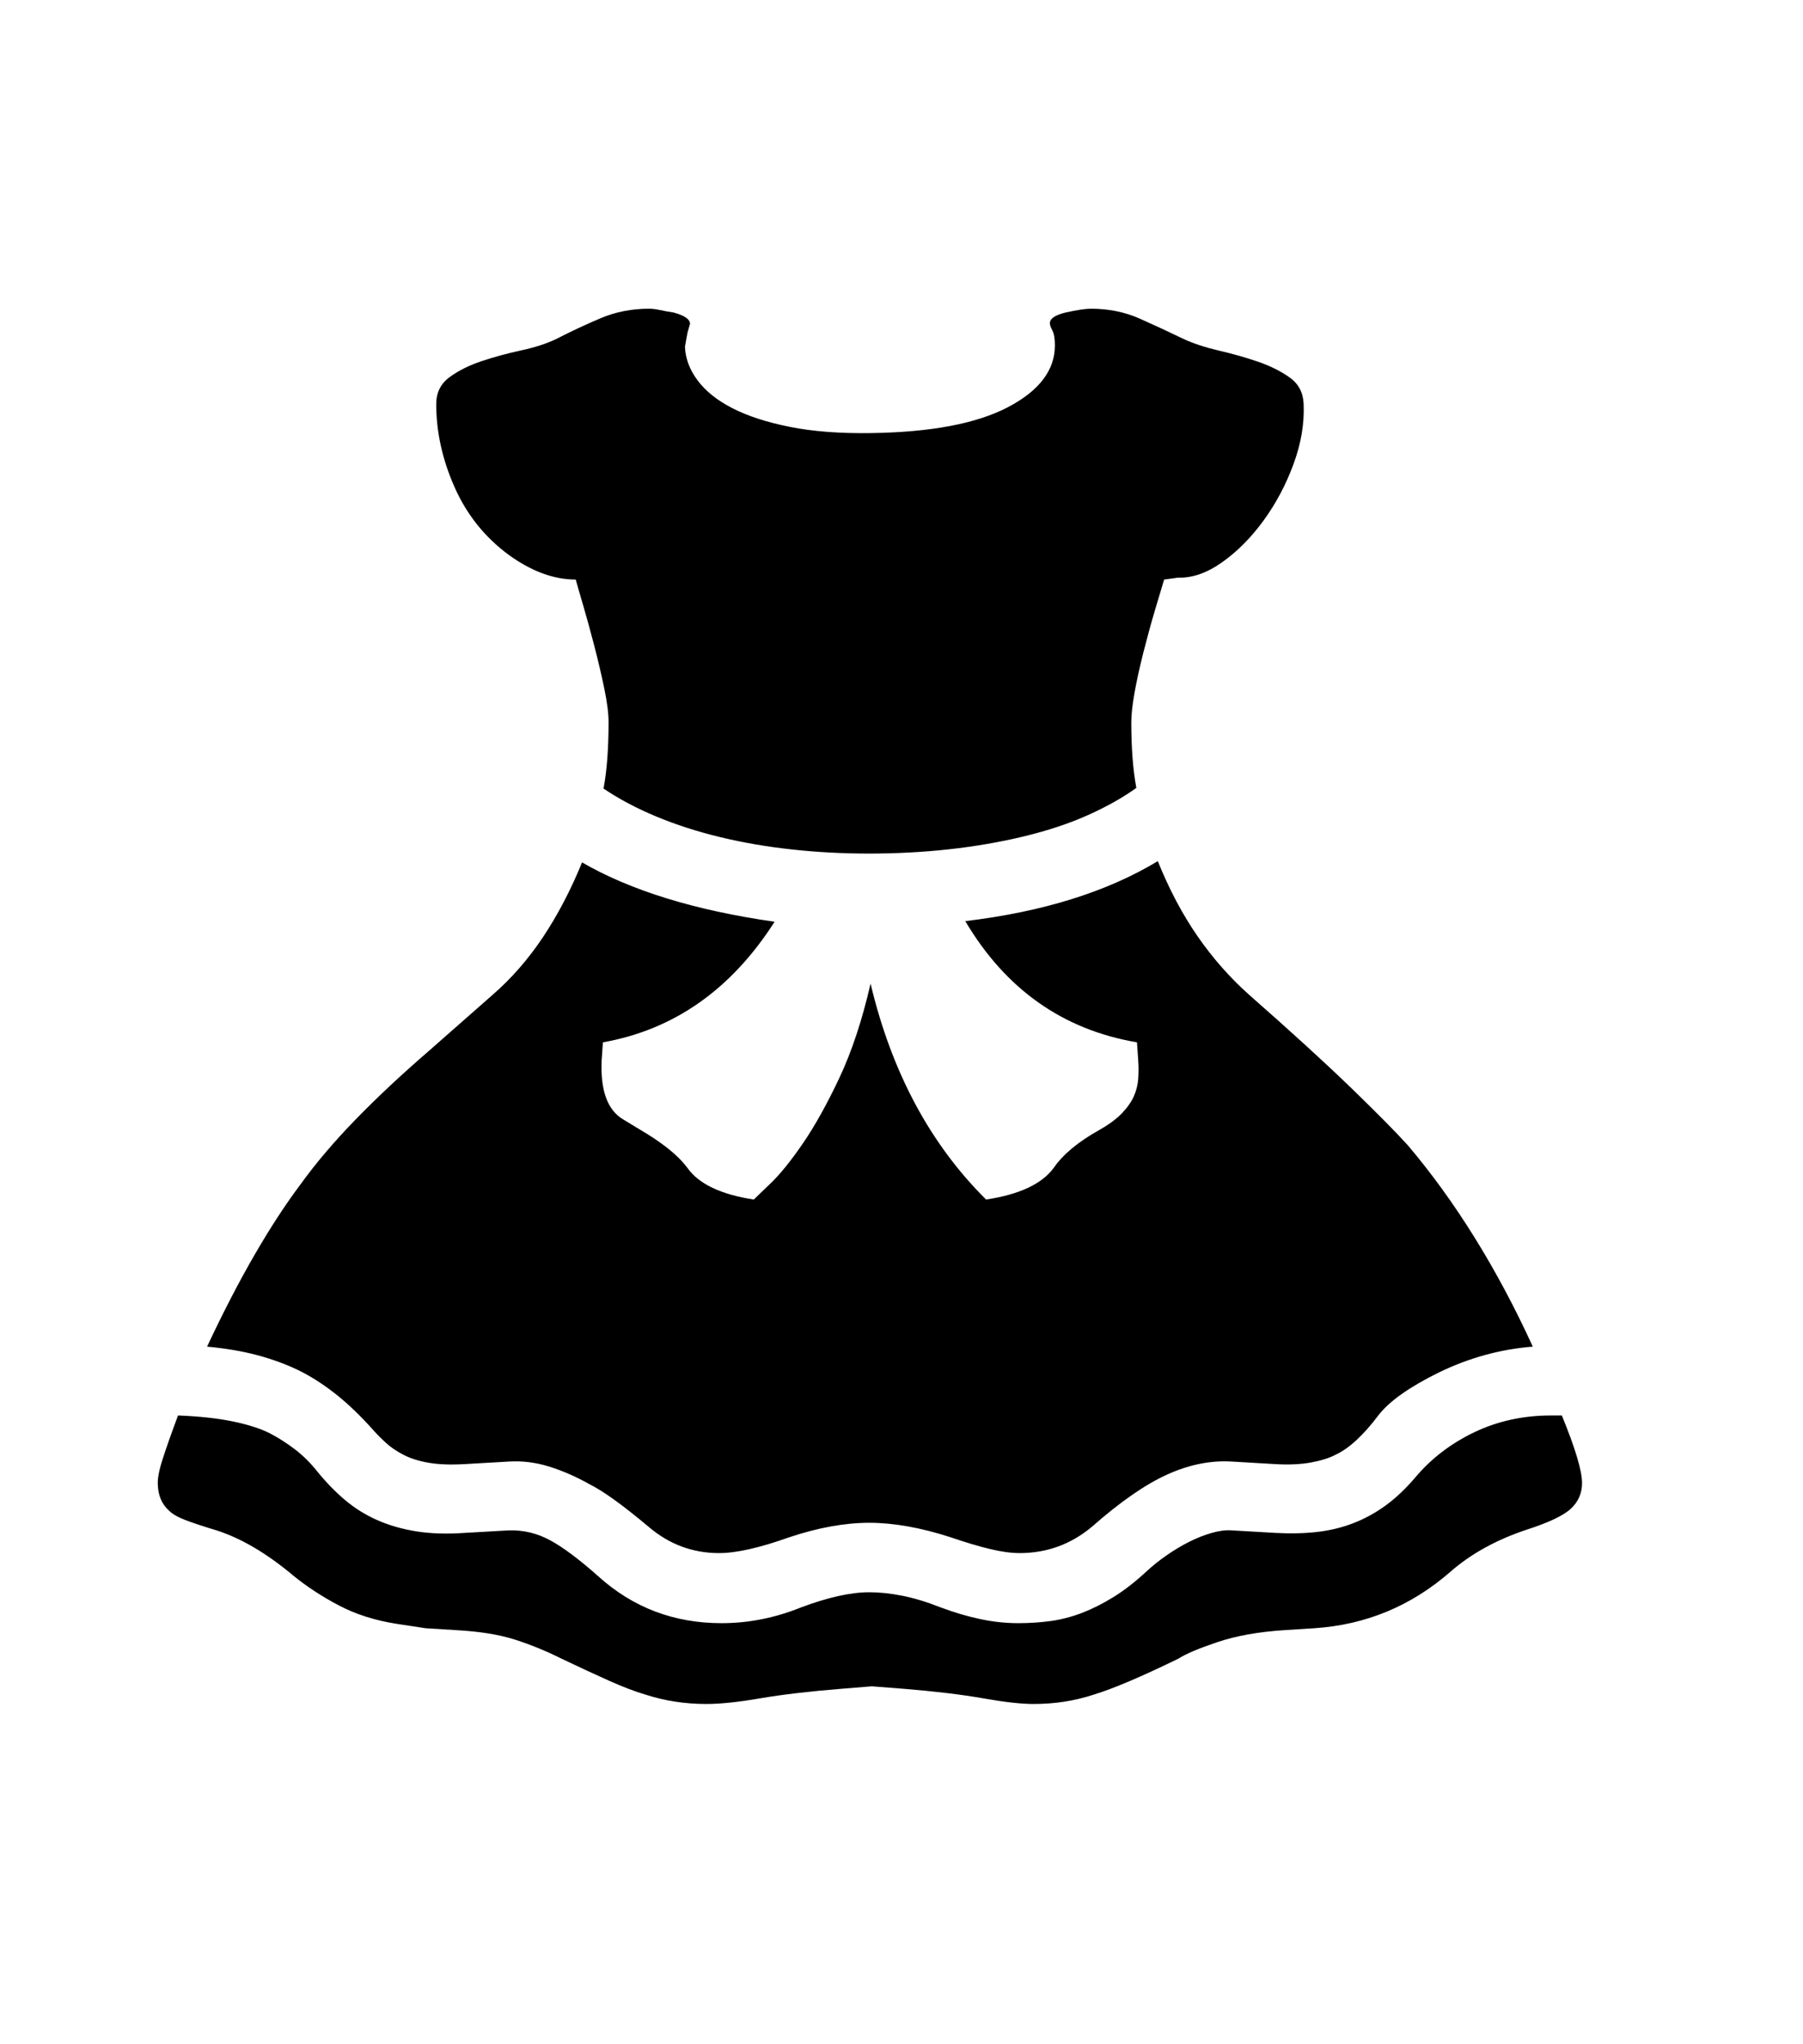 <svg xmlns="http://www.w3.org/2000/svg" xmlns:xlink="http://www.w3.org/1999/xlink" viewBox="0 0 357 404.75" version="1.1">
<defs>
<g>
<symbol overflow="visible" id="glyph0-0">
<path style="stroke:none;" d="M 102.125 -198.625 L 102.125 15.875 L 210.375 15.875 L 210.375 -198.625 Z M 84.375 33.625 L 84.375 -216.375 L 228.125 -216.375 L 228.125 33.625 Z M 84.375 33.625 "/>
</symbol>
<symbol overflow="visible" id="glyph0-1">
<path style="stroke:none;" d="M 291.125 -10.75 L 293.25 -10.75 C 295.914 -4.25 297.25 0.207 297.25 2.625 C 297.25 4.625 296.52 6.312 295.062 7.688 C 293.602 9.062 290.664 10.457 286.25 11.875 C 280.25 13.875 275.207 16.664 271.125 20.25 C 263.375 27 254.414 30.707 244.25 31.375 L 238.375 31.75 C 233.207 32.082 228.77 32.875 225.062 34.125 C 221.352 35.375 218.789 36.457 217.375 37.375 C 210.039 40.957 204.457 43.332 200.625 44.5 C 196.875 45.75 192.875 46.375 188.625 46.375 C 186.207 46.375 182.875 46 178.625 45.25 C 174.375 44.5 169.164 43.875 163 43.375 L 156.625 42.875 L 150.5 43.375 C 144.25 43.875 138.938 44.5 134.562 45.25 C 130.188 46 126.625 46.375 123.875 46.375 C 119.625 46.375 115.582 45.75 111.75 44.5 C 109.75 43.914 107.395 43.02 104.688 41.812 C 101.977 40.602 98.789 39.125 95.125 37.375 C 92.125 35.875 89.062 34.625 85.938 33.625 C 82.812 32.625 78.914 32 74.25 31.75 L 68.25 31.375 L 62.5 30.5 C 58.25 29.832 54.457 28.625 51.125 26.875 C 47.789 25.125 44.789 23.164 42.125 21 C 36.875 16.582 31.789 13.582 26.875 12 C 24.375 11.25 22.352 10.582 20.812 10 C 19.27 9.414 18.164 8.789 17.5 8.125 C 16.082 6.875 15.332 5.164 15.25 3 C 15.164 1.832 15.477 0.145 16.188 -2.062 C 16.895 -4.27 17.914 -7.164 19.25 -10.75 C 23.5 -10.582 27.125 -10.188 30.125 -9.562 C 33.125 -8.938 35.539 -8.164 37.375 -7.25 C 39.125 -6.332 40.789 -5.27 42.375 -4.062 C 43.957 -2.852 45.414 -1.414 46.75 0.25 C 48.5 2.414 50.332 4.312 52.25 5.938 C 54.164 7.562 56.289 8.895 58.625 9.938 C 60.957 10.977 63.539 11.727 66.375 12.188 C 69.207 12.645 72.414 12.75 76 12.5 L 84.75 12 C 87.664 11.914 90.414 12.582 93 14 C 95.582 15.414 98.75 17.789 102.5 21.125 C 109.332 27.289 117.457 30.375 126.875 30.375 C 132.207 30.375 137.457 29.332 142.625 27.25 C 147.957 25.25 152.457 24.25 156.125 24.25 C 158.125 24.25 160.289 24.477 162.625 24.938 C 164.957 25.395 167.5 26.164 170.25 27.25 C 172.914 28.25 175.52 29.02 178.062 29.562 C 180.602 30.102 183.125 30.375 185.625 30.375 C 187.875 30.375 190.039 30.227 192.125 29.938 C 194.207 29.645 196.27 29.102 198.312 28.312 C 200.352 27.52 202.414 26.477 204.5 25.188 C 206.582 23.895 208.707 22.25 210.875 20.25 C 212.125 19.082 213.5 17.977 215 16.938 C 216.5 15.895 218 15 219.5 14.25 C 221 13.5 222.477 12.914 223.938 12.5 C 225.395 12.082 226.707 11.914 227.875 12 L 236.5 12.5 C 239.5 12.664 242.27 12.602 244.812 12.312 C 247.352 12.02 249.75 11.438 252 10.562 C 254.25 9.688 256.375 8.52 258.375 7.062 C 260.375 5.602 262.332 3.75 264.25 1.5 C 267.414 -2.25 271.312 -5.227 275.938 -7.438 C 280.562 -9.645 285.625 -10.75 291.125 -10.75 Z M 70.375 -211 C 70.375 -213.25 71.25 -215.02 73 -216.312 C 74.75 -217.602 76.875 -218.664 79.375 -219.5 C 81.875 -220.332 84.477 -221.039 87.188 -221.625 C 89.895 -222.207 92.207 -222.957 94.125 -223.875 C 97.039 -225.375 99.977 -226.75 102.938 -228 C 105.895 -229.25 109.082 -229.875 112.5 -229.875 C 113.164 -229.875 113.875 -229.789 114.625 -229.625 C 115.375 -229.457 116.289 -229.289 117.375 -229.125 C 119.539 -228.539 120.625 -227.789 120.625 -226.875 L 120.125 -225.125 L 119.625 -222.375 C 119.707 -220.039 120.539 -217.812 122.125 -215.688 C 123.707 -213.562 126 -211.727 129 -210.188 C 132 -208.645 135.77 -207.414 140.312 -206.5 C 144.852 -205.582 150.207 -205.164 156.375 -205.25 C 168.289 -205.414 177.352 -207.125 183.562 -210.375 C 189.77 -213.625 192.875 -217.707 192.875 -222.625 C 192.875 -223.957 192.707 -224.938 192.375 -225.562 C 192.039 -226.188 191.875 -226.664 191.875 -227 C 191.875 -227.914 192.914 -228.625 195 -229.125 C 197.25 -229.625 198.914 -229.875 200 -229.875 C 203.5 -229.875 206.707 -229.227 209.625 -227.938 C 212.539 -226.645 215.457 -225.289 218.375 -223.875 C 220.375 -222.957 222.727 -222.188 225.438 -221.562 C 228.145 -220.938 230.707 -220.207 233.125 -219.375 C 235.539 -218.539 237.625 -217.5 239.375 -216.25 C 241.125 -215 242.039 -213.25 242.125 -211 C 242.289 -207.164 241.625 -203.207 240.125 -199.125 C 238.625 -195.039 236.645 -191.312 234.188 -187.938 C 231.727 -184.562 229 -181.812 226 -179.688 C 223 -177.562 220.082 -176.539 217.25 -176.625 L 214.5 -176.25 C 214 -174.582 213.395 -172.562 212.688 -170.188 C 211.977 -167.812 211.207 -165 210.375 -161.75 C 208.789 -155.414 208 -150.832 208 -148 C 208 -142.914 208.332 -138.582 209 -135 C 206.332 -133.082 203.145 -131.289 199.438 -129.625 C 195.727 -127.957 191.457 -126.539 186.625 -125.375 C 177.207 -123.125 167 -122 156 -122 C 150.832 -122 145.77 -122.27 140.812 -122.812 C 135.852 -123.352 131.125 -124.164 126.625 -125.25 C 122.125 -126.332 117.914 -127.688 114 -129.312 C 110.082 -130.938 106.582 -132.789 103.5 -134.875 C 103.832 -136.625 104.082 -138.602 104.25 -140.812 C 104.414 -143.02 104.5 -145.414 104.5 -148 C 104.5 -149.75 104.207 -152.02 103.625 -154.812 C 103.039 -157.602 102.375 -160.438 101.625 -163.312 C 100.875 -166.188 100.145 -168.832 99.438 -171.25 C 98.727 -173.664 98.25 -175.332 98 -176.25 C 93.664 -176.25 89.25 -177.875 84.75 -181.125 C 80 -184.625 76.414 -189.102 74 -194.562 C 71.582 -200.02 70.375 -205.5 70.375 -211 Z M 25 -24.375 C 28.164 -31.125 31.289 -37.164 34.375 -42.5 C 37.457 -47.832 40.5 -52.5 43.5 -56.5 C 46.5 -60.664 50.125 -64.938 54.375 -69.312 C 58.625 -73.688 63.5 -78.25 69 -83 L 81.5 -94 C 85.25 -97.25 88.582 -101.062 91.5 -105.438 C 94.414 -109.812 97 -114.75 99.25 -120.25 C 108.914 -114.664 121.625 -110.75 137.375 -108.5 C 128.789 -95.082 117.457 -87.125 103.375 -84.625 L 103.125 -81 C 102.875 -75.082 104.289 -71.207 107.375 -69.375 L 110.875 -67.25 C 112.875 -66.082 114.664 -64.875 116.25 -63.625 C 117.832 -62.375 119.125 -61.082 120.125 -59.75 C 122.375 -56.582 126.75 -54.5 133.25 -53.5 C 133.582 -53.832 134.688 -54.895 136.562 -56.688 C 138.438 -58.477 140.562 -61.102 142.938 -64.562 C 145.312 -68.02 147.727 -72.352 150.188 -77.562 C 152.645 -82.77 154.707 -89 156.375 -96.25 C 160.539 -78.75 168.164 -64.5 179.25 -53.5 C 185.832 -54.5 190.289 -56.582 192.625 -59.75 C 193.539 -61.082 194.75 -62.375 196.25 -63.625 C 197.75 -64.875 199.539 -66.082 201.625 -67.25 C 203.539 -68.332 205.039 -69.438 206.125 -70.562 C 207.207 -71.688 208 -72.812 208.5 -73.938 C 209 -75.062 209.289 -76.227 209.375 -77.438 C 209.457 -78.645 209.457 -79.832 209.375 -81 L 209.125 -84.625 C 194.457 -87.125 183.125 -95.125 175.125 -108.625 C 190.457 -110.457 203.164 -114.414 213.25 -120.5 C 215.5 -114.914 218.125 -109.957 221.125 -105.625 C 224.125 -101.289 227.539 -97.414 231.375 -94 C 239.625 -86.75 246.312 -80.645 251.438 -75.688 C 256.562 -70.727 260.332 -66.914 262.75 -64.25 C 267.414 -58.75 271.832 -52.645 276 -45.938 C 280.164 -39.227 284 -32.039 287.5 -24.375 C 281.082 -23.875 274.875 -22.164 268.875 -19.25 C 263.125 -16.414 259.164 -13.625 257 -10.875 C 254 -6.875 251.164 -4.25 248.5 -3 C 247.25 -2.332 245.602 -1.812 243.562 -1.438 C 241.52 -1.062 239.125 -0.957 236.375 -1.125 L 227.875 -1.625 C 223.707 -1.875 219.457 -1.02 215.125 0.938 C 210.789 2.895 205.832 6.332 200.25 11.25 C 196.082 14.75 191.289 16.5 185.875 16.5 C 184.207 16.5 182.25 16.227 180 15.688 C 177.75 15.145 175.164 14.375 172.25 13.375 C 166.332 11.457 160.957 10.5 156.125 10.5 C 151.289 10.5 146 11.457 140.25 13.375 C 134.414 15.457 129.789 16.5 126.375 16.5 C 121.125 16.5 116.457 14.75 112.375 11.25 C 109.789 9.082 107.539 7.312 105.625 5.938 C 103.707 4.562 102.082 3.539 100.75 2.875 C 98.082 1.375 95.414 0.207 92.75 -0.625 C 90.082 -1.457 87.414 -1.789 84.75 -1.625 L 76.125 -1.125 C 73.289 -0.957 70.895 -1.039 68.938 -1.375 C 66.977 -1.707 65.312 -2.227 63.938 -2.938 C 62.562 -3.645 61.414 -4.414 60.5 -5.25 C 59.582 -6.082 58.75 -6.914 58 -7.75 C 55.414 -10.664 52.875 -13.102 50.375 -15.062 C 47.875 -17.02 45.414 -18.582 43 -19.75 C 40.582 -20.914 37.895 -21.895 34.938 -22.688 C 31.977 -23.477 28.664 -24.039 25 -24.375 Z M 25 -24.375 "/>
</symbol>
</g>
</defs>
<g id="surface1">
<rect x="0" y="0" width="357" height="404.75" style="fill:rgb(100%,100%,100%);fill-opacity:1;stroke:none;"/>
<g style="fill:rgb(0%,0%,0%);fill-opacity:1;">
  <use xlink:href="#glyph0-1" x="16" y="291"/>
</g>
</g>
</svg>
